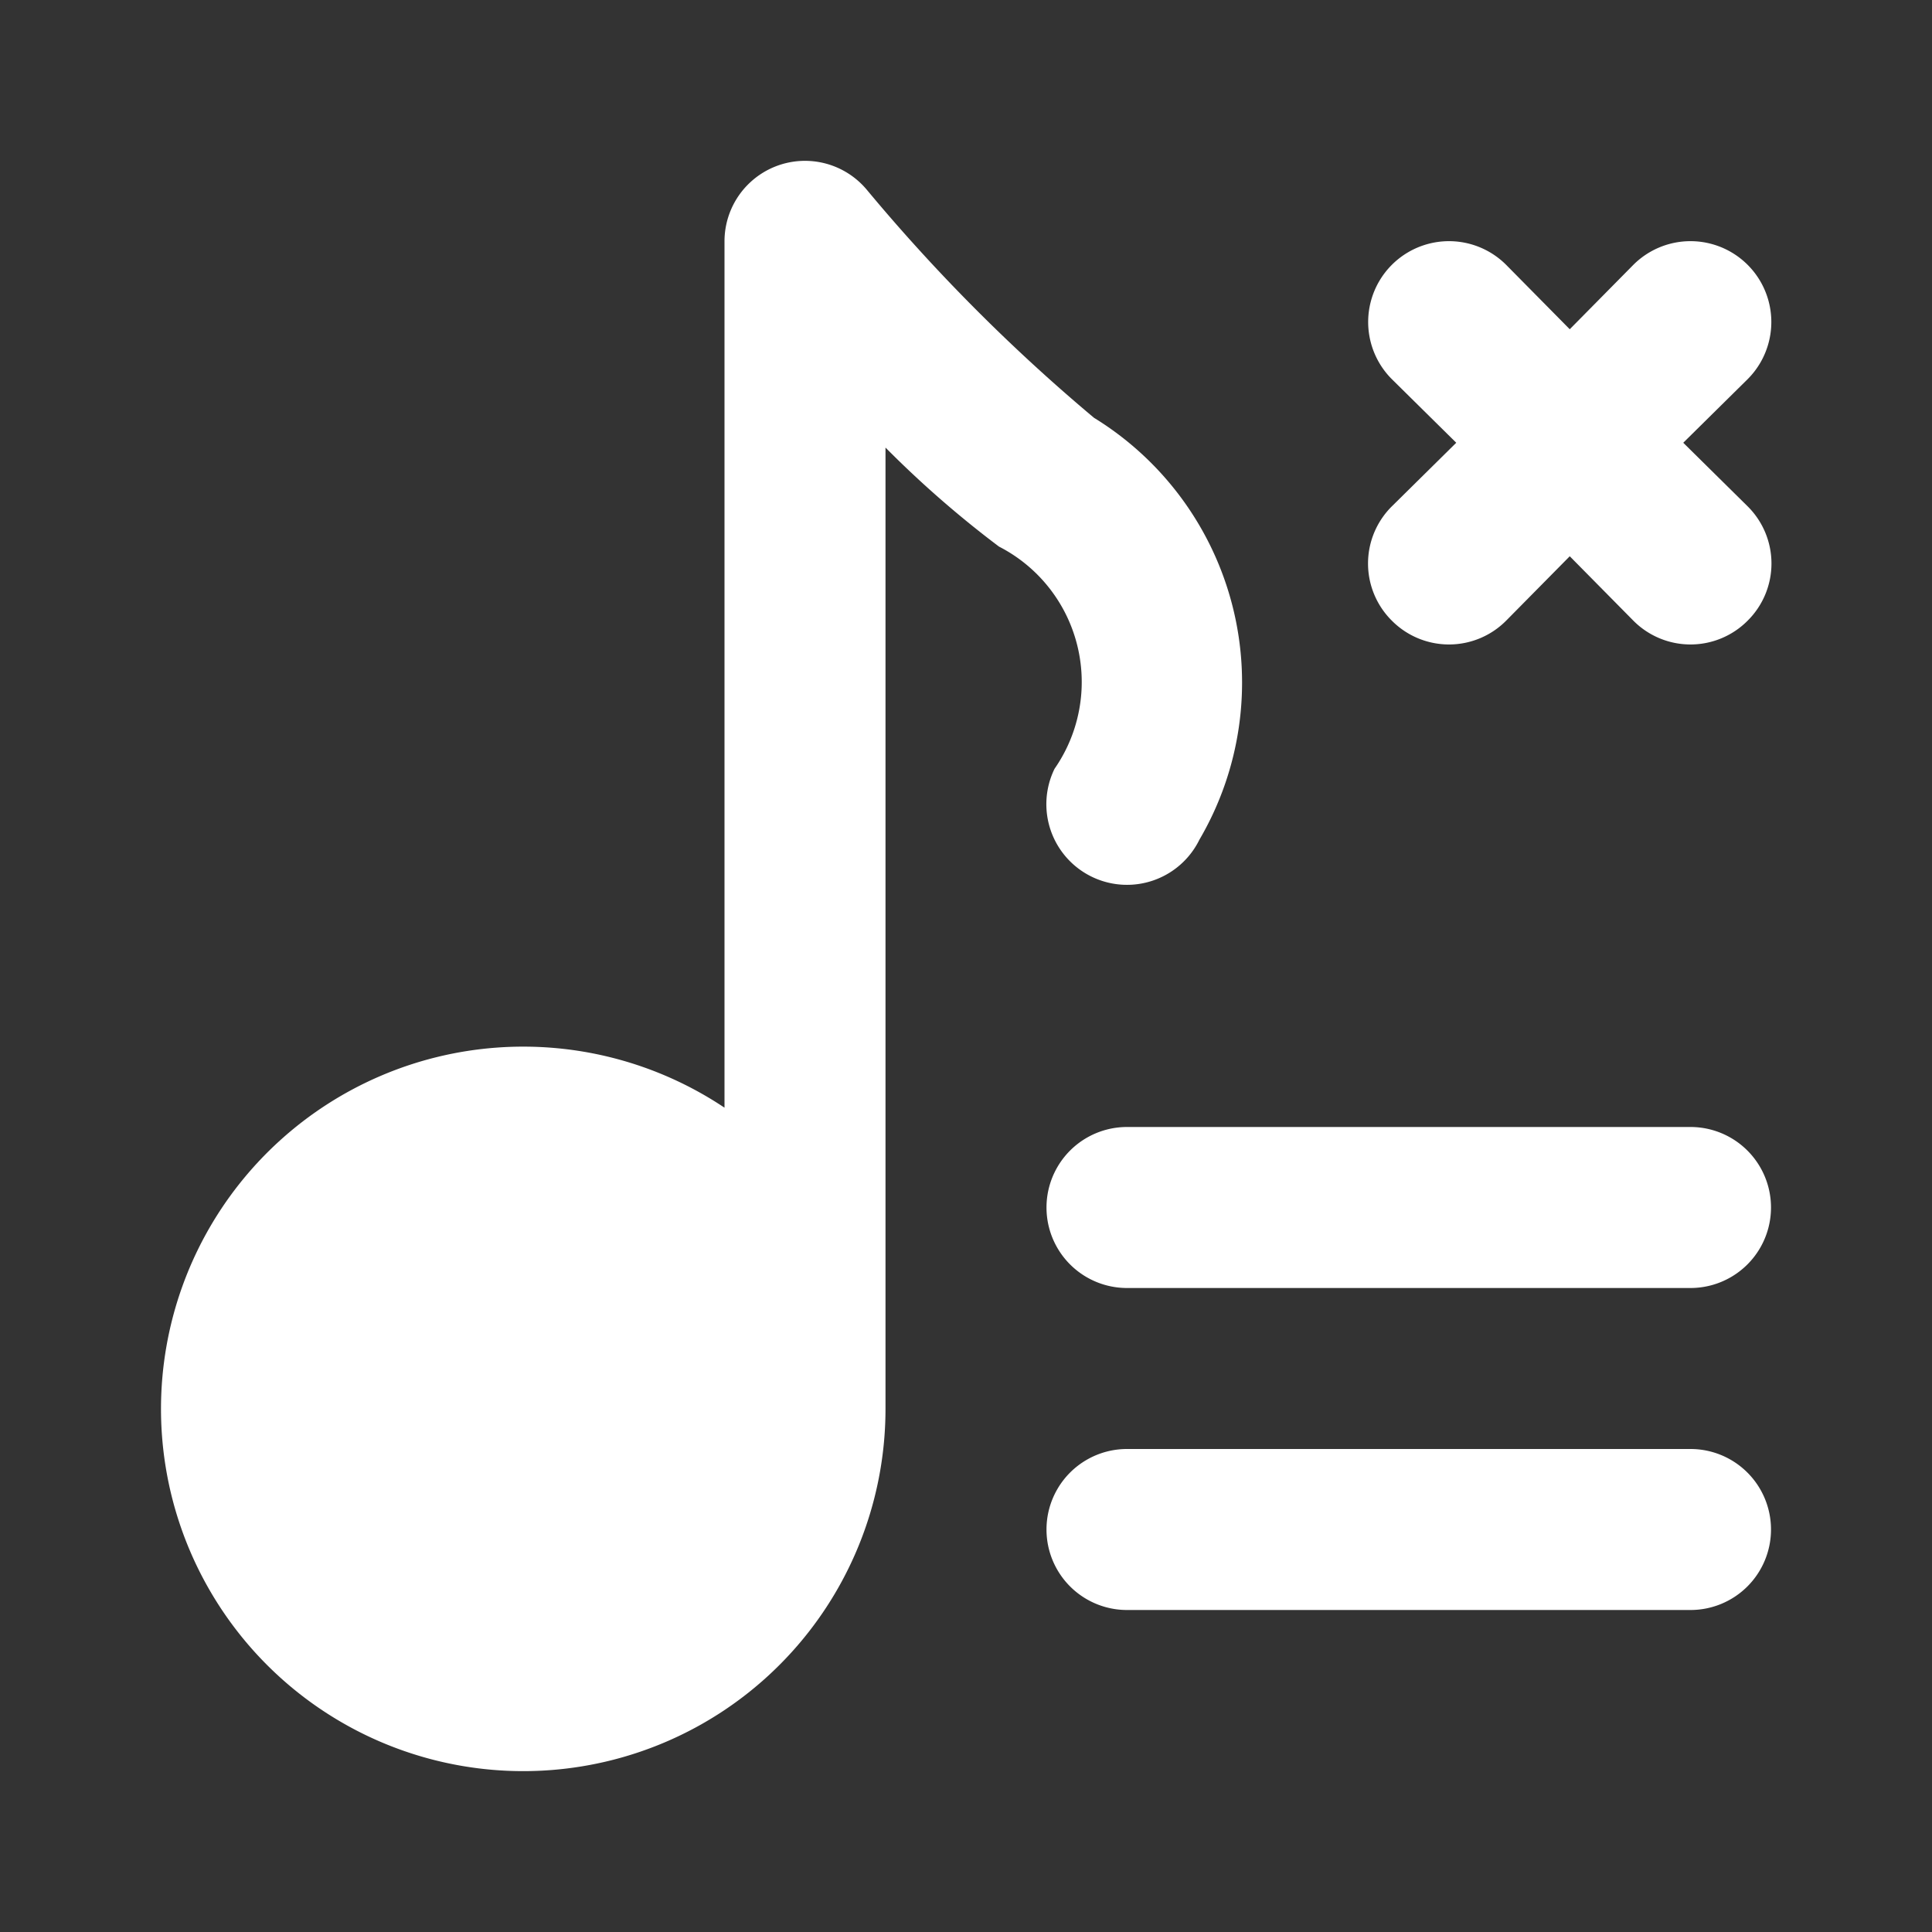 <?xml version="1.0" encoding="utf-8"?><!-- Uploaded to: SVG Repo, www.svgrepo.com, Generator: SVG Repo Mixer Tools -->
<svg fill="#000000" width="30px" height="30px" viewBox="0 0 24 24" id="delete-playlist" data-name="Flat Color" xmlns="http://www.w3.org/2000/svg" class="icon flat-color"><rect x="0" y="0" width="24" height="24" fill="#333333" stroke="none"/><path id="secondary" d="M22,19a1,1,0,0,1-1,1H14a1,1,0,0,1,0-2h7A1,1,0,0,1,22,19Zm-1-5H14a1,1,0,0,0,0,2h7a1,1,0,0,0,0-2Zm-.09-8.5.8-.79a1,1,0,1,0-1.42-1.42l-.79.8-.79-.8a1,1,0,0,0-1.42,1.42l.8.79-.8.79a1,1,0,0,0,0,1.42,1,1,0,0,0,1.42,0l.79-.8.79.8a1,1,0,0,0,1.42,0,1,1,0,0,0,0-1.42Z" style="fill: rgb(255, 255, 255);"></path><path id="primary" d="M13.59,5.19a22.3,22.3,0,0,1-2.82-2.83A1,1,0,0,0,9,3V13.76a4.5,4.5,0,1,0,2,3.74V5.56a12.91,12.91,0,0,0,1.41,1.23,1.89,1.89,0,0,1,.69,2.76,1,1,0,0,0,1.8.88A3.86,3.86,0,0,0,13.59,5.19Z" style="fill: rgb(255, 255, 255);"></path></svg>